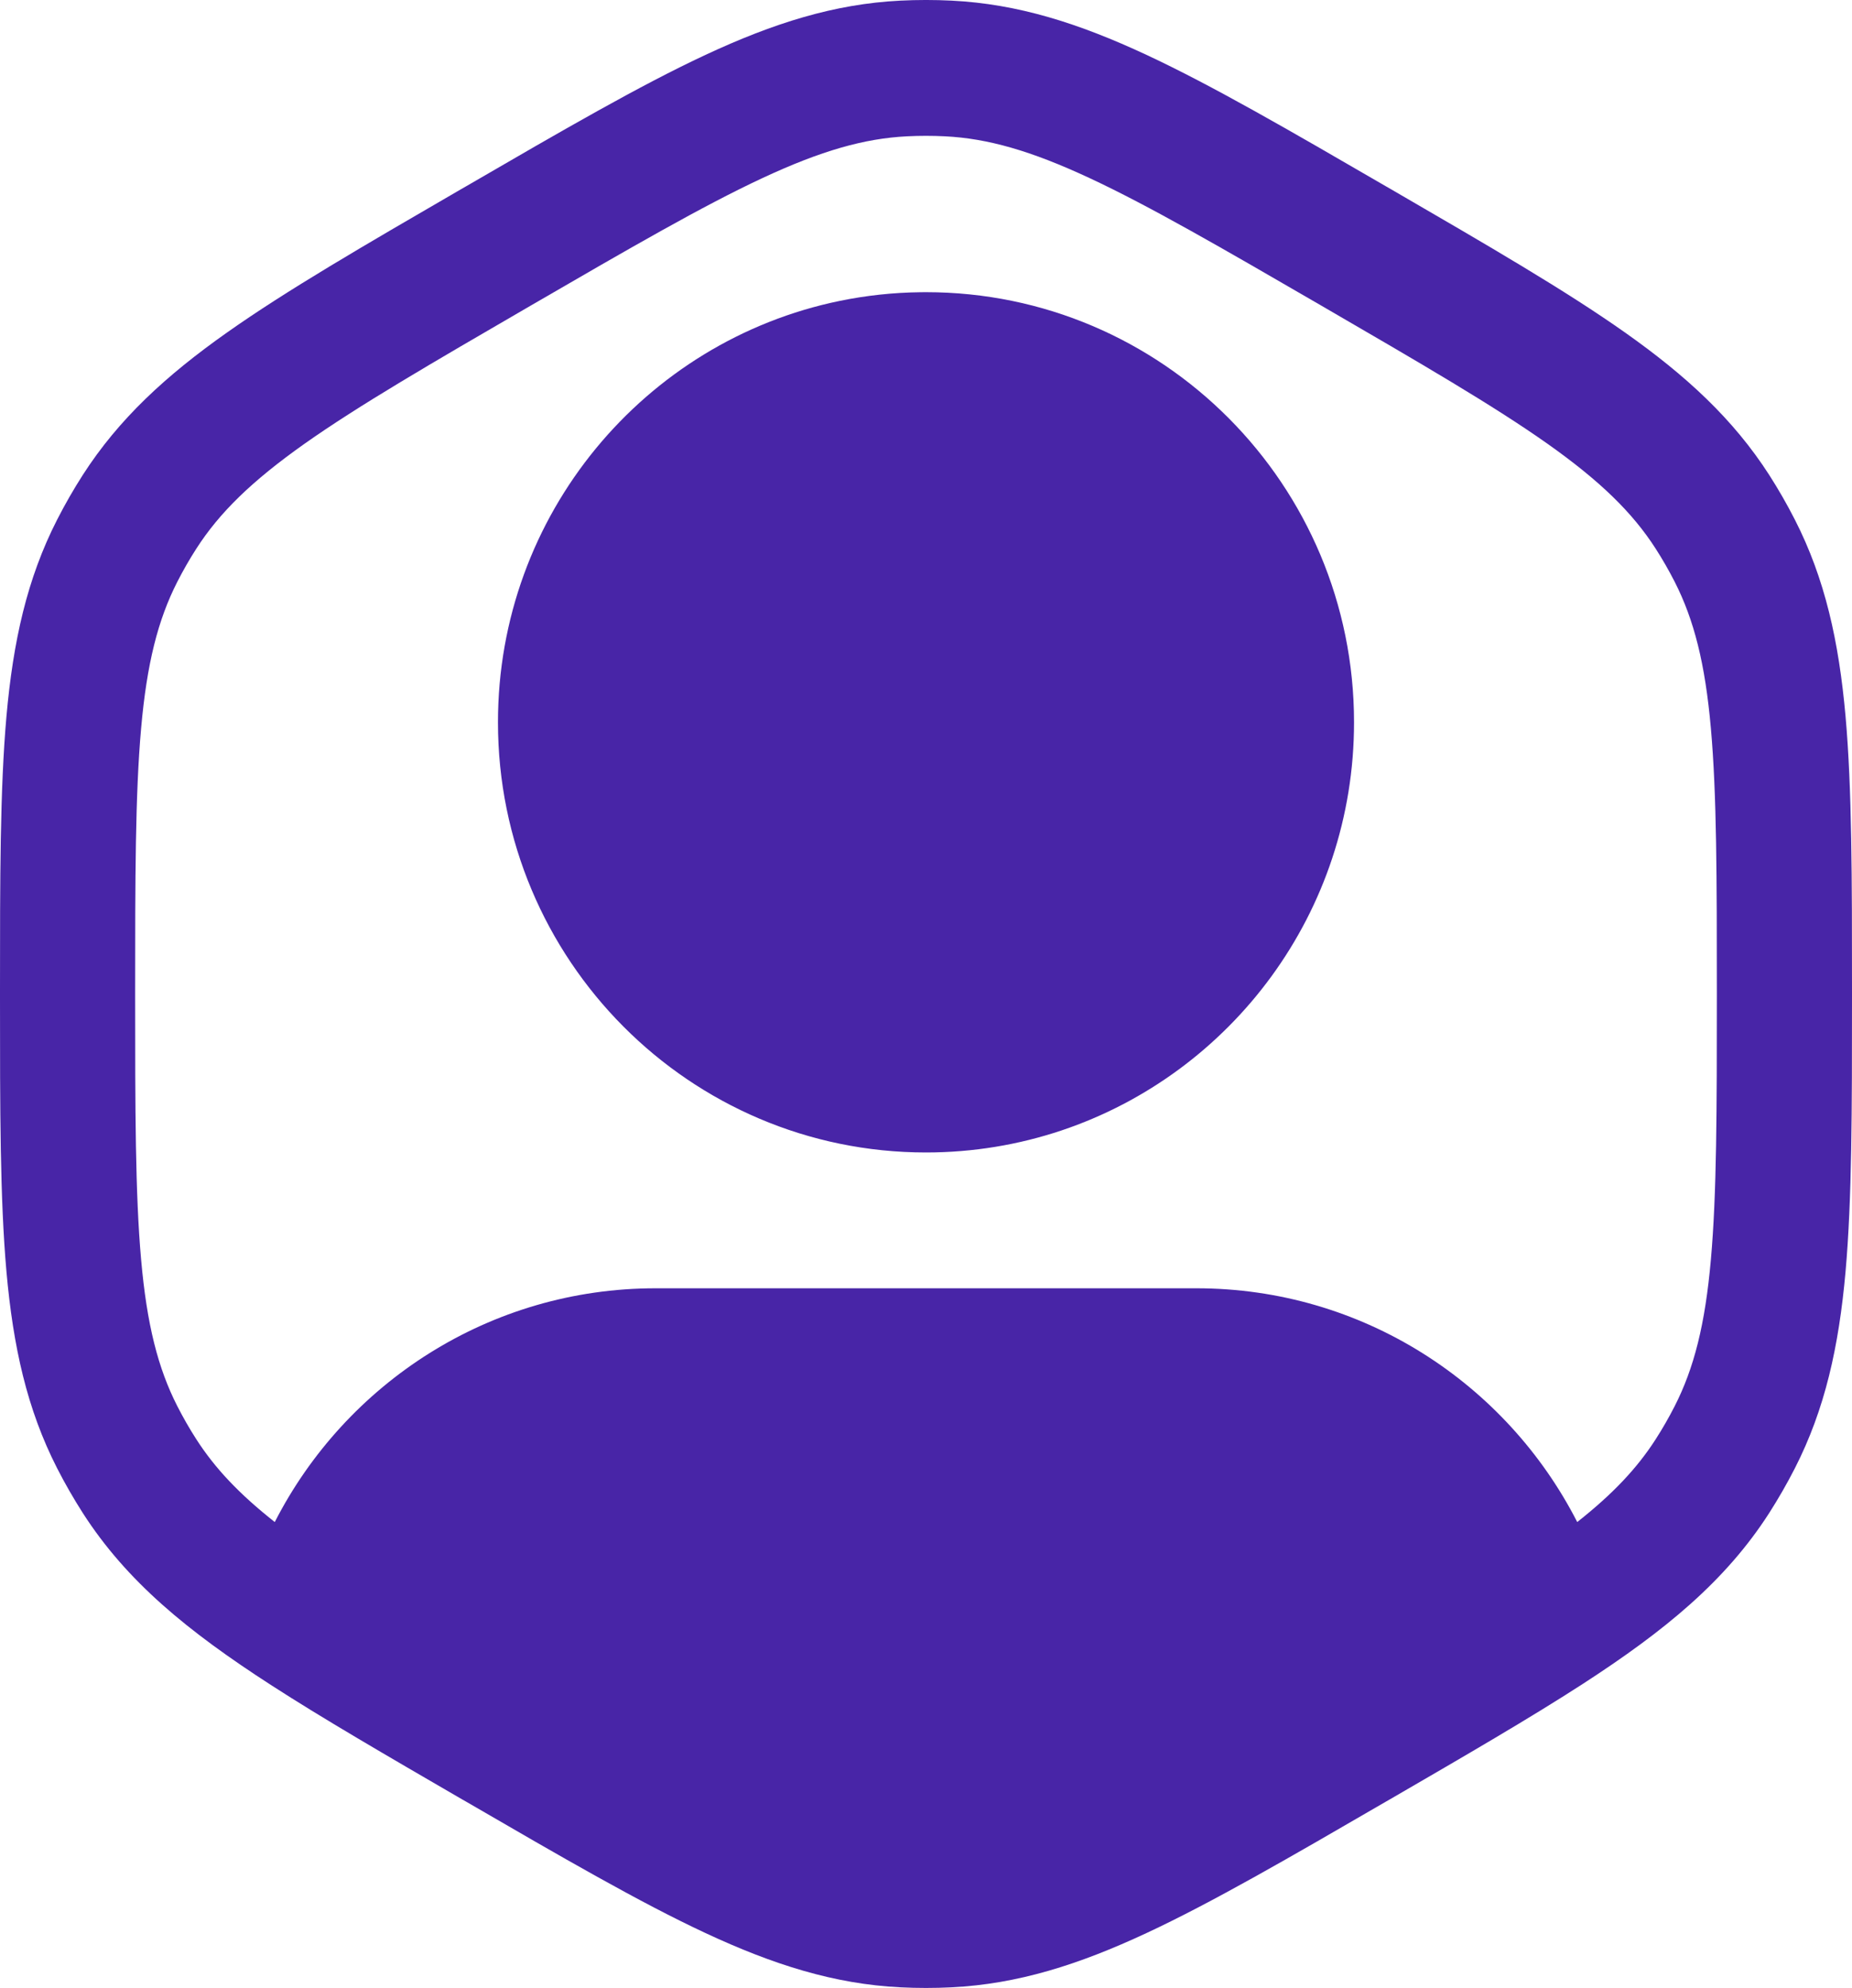 <svg width="41" height="44" viewBox="0 0 41 44" fill="none" xmlns="http://www.w3.org/2000/svg">
<path d="M20.5 25.508C21.549 25.508 22.559 25.336 23.502 25.02C27.264 23.758 29.976 20.191 29.976 15.987C29.976 10.729 25.733 6.467 20.5 6.467C20.459 6.467 20.418 6.467 20.378 6.468C19.766 6.475 19.169 6.541 18.59 6.66C14.272 7.548 11.024 11.386 11.024 15.987C11.024 21.245 15.267 25.508 20.5 25.508Z" fill="#4825A7"/>
<path fill-rule="evenodd" clip-rule="evenodd" d="M19.931 0.014C20.31 -0.005 20.69 -0.005 21.069 0.014C22.532 0.087 23.879 0.514 25.38 1.214C26.842 1.896 28.54 2.881 30.689 4.128L30.811 4.198C32.96 5.445 34.658 6.43 35.977 7.361C37.331 8.317 38.372 9.276 39.167 10.512C39.372 10.832 39.562 11.163 39.735 11.502C40.404 12.811 40.709 14.197 40.857 15.853C41 17.466 41 19.436 41 21.929V22.071C41 24.564 41 26.534 40.857 28.147C40.709 29.803 40.404 31.189 39.735 32.498C39.562 32.837 39.372 33.167 39.167 33.488C38.199 34.995 36.859 36.093 35.038 37.272C33.882 38.02 32.473 38.838 30.78 39.82L30.689 39.872C28.54 41.119 26.842 42.104 25.38 42.786C23.879 43.486 22.532 43.913 21.069 43.986C20.69 44.005 20.31 44.005 19.931 43.986C18.468 43.913 17.121 43.486 15.62 42.786C14.158 42.104 12.46 41.119 10.311 39.872L10.221 39.821C8.544 38.847 7.146 38.037 5.997 37.294C4.157 36.106 2.807 35.004 1.833 33.488C1.628 33.167 1.438 32.837 1.265 32.498C0.596 31.189 0.291 29.803 0.143 28.147C-2.22351e-05 26.534 -1.22526e-05 24.564 2.3232e-07 22.071V21.929C-1.22526e-05 19.436 -2.22351e-05 17.466 0.143 15.853C0.291 14.197 0.596 12.811 1.265 11.502C1.438 11.163 1.628 10.832 1.833 10.512C2.628 9.276 3.669 8.317 5.024 7.361C6.342 6.43 8.04 5.445 10.189 4.198L10.311 4.128C12.46 2.881 14.158 1.896 15.62 1.214C17.121 0.514 18.468 0.087 19.931 0.014ZM20.92 3.017C20.64 3.003 20.36 3.003 20.08 3.017C19.136 3.064 18.18 3.335 16.88 3.941C15.553 4.56 13.969 5.477 11.746 6.766C9.523 8.056 7.941 8.976 6.744 9.82C5.572 10.649 4.86 11.345 4.347 12.143C4.195 12.379 4.055 12.624 3.927 12.874C3.496 13.719 3.251 14.686 3.124 16.121C2.994 17.584 2.992 19.421 2.992 22C2.992 24.579 2.994 26.416 3.124 27.879C3.251 29.314 3.496 30.282 3.927 31.126C4.055 31.376 4.195 31.621 4.347 31.857C4.756 32.493 5.29 33.063 6.083 33.688C7.654 30.616 10.839 28.514 14.515 28.514H26.485C30.161 28.514 33.346 30.616 34.917 33.688C35.71 33.063 36.244 32.493 36.653 31.857C36.805 31.621 36.945 31.376 37.073 31.126C37.504 30.282 37.749 29.314 37.876 27.879C38.006 26.416 38.008 24.579 38.008 22C38.008 19.421 38.006 17.584 37.876 16.121C37.749 14.686 37.504 13.719 37.073 12.874C36.945 12.624 36.805 12.379 36.653 12.143C36.14 11.345 35.428 10.649 34.256 9.82C33.059 8.976 31.477 8.056 29.254 6.766C27.031 5.477 25.447 4.56 24.12 3.941C22.82 3.335 21.864 3.064 20.92 3.017Z" fill="#4825A7"/>
</svg>
